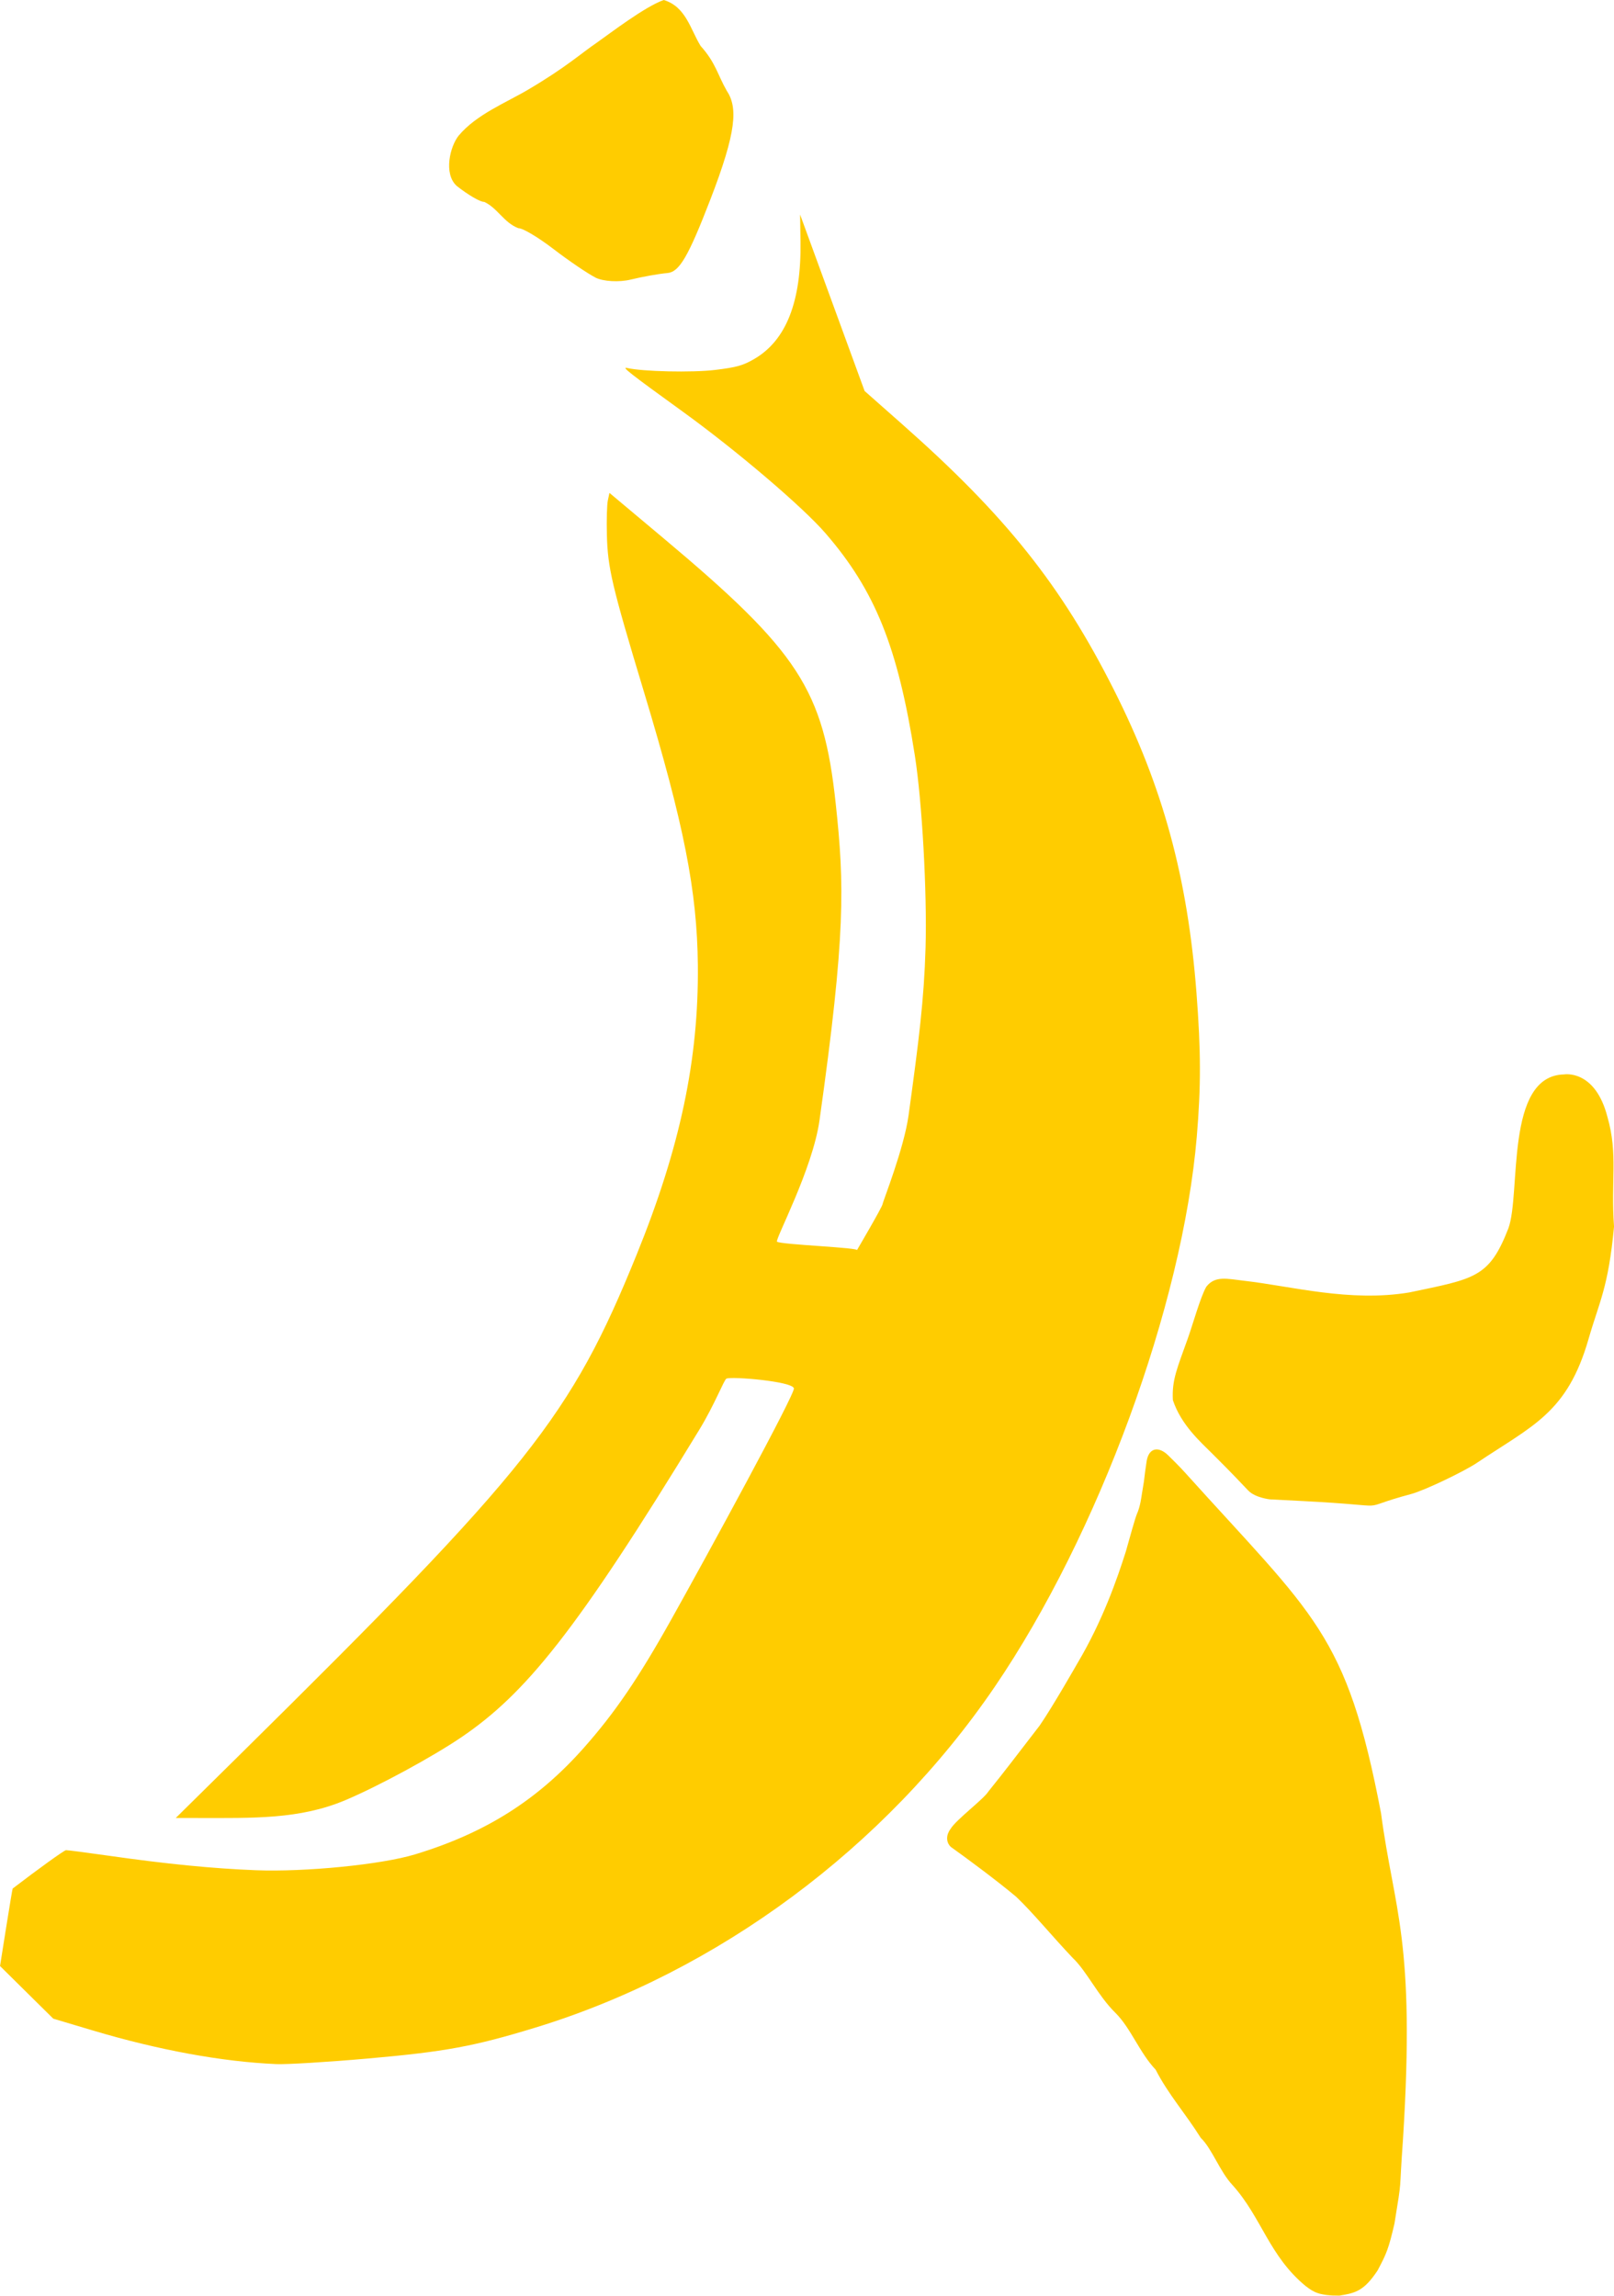 <?xml version="1.0" encoding="UTF-8" standalone="no"?>
<svg
   xmlns:dc="http://purl.org/dc/elements/1.1/"
   xmlns:cc="http://creativecommons.org/ns#"
   xmlns:rdf="http://www.w3.org/1999/02/22-rdf-syntax-ns#"
   xmlns:svg="http://www.w3.org/2000/svg"
   xmlns="http://www.w3.org/2000/svg"
   xmlns:sodipodi="http://sodipodi.sourceforge.net/DTD/sodipodi-0.dtd"
   xmlns:inkscape="http://www.inkscape.org/namespaces/inkscape"
   width="59.796mm"
   height="85.066mm"
   viewBox="0 0 59.796 85.066"
   version="1.1"
   id="svg8"
   inkscape:version="1.0.1 (3bc2e813f5, 2020-09-07)"
   sodipodi:docname="banana.svg">
  <style
     id="style1053"></style>
  <defs
     id="defs2">
    <inkscape:path-effect
       effect="bspline"
       id="path-effect996"
       is_visible="true"
       lpeversion="1"
       weight="33.333"
       steps="2"
       helper_size="0"
       apply_no_weight="true"
       apply_with_weight="true"
       only_selected="false" />
    <inkscape:path-effect
       effect="bspline"
       id="path-effect924"
       is_visible="true"
       lpeversion="1"
       weight="33.333"
       steps="2"
       helper_size="0"
       apply_no_weight="true"
       apply_with_weight="true"
       only_selected="false" />
    <inkscape:path-effect
       effect="bspline"
       id="path-effect914"
       is_visible="true"
       lpeversion="1"
       weight="33.333"
       steps="2"
       helper_size="0"
       apply_no_weight="true"
       apply_with_weight="true"
       only_selected="false" />
    <inkscape:path-effect
       effect="bspline"
       id="path-effect902"
       is_visible="true"
       lpeversion="1"
       weight="33.333"
       steps="2"
       helper_size="0"
       apply_no_weight="true"
       apply_with_weight="true"
       only_selected="false" />
    <inkscape:path-effect
       effect="bspline"
       id="path-effect888"
       is_visible="true"
       lpeversion="1"
       weight="33.333"
       steps="2"
       helper_size="0"
       apply_no_weight="true"
       apply_with_weight="true"
       only_selected="false" />
    <inkscape:path-effect
       effect="bspline"
       id="path-effect884"
       is_visible="true"
       lpeversion="1"
       weight="33.333"
       steps="2"
       helper_size="0"
       apply_no_weight="true"
       apply_with_weight="true"
       only_selected="false" />
    <inkscape:path-effect
       effect="bspline"
       id="path-effect878"
       is_visible="true"
       lpeversion="1"
       weight="33.333"
       steps="2"
       helper_size="0"
       apply_no_weight="true"
       apply_with_weight="true"
       only_selected="false" />
    <inkscape:path-effect
       effect="bspline"
       id="path-effect870"
       is_visible="true"
       lpeversion="1"
       weight="33.333"
       steps="2"
       helper_size="0"
       apply_no_weight="true"
       apply_with_weight="true"
       only_selected="false" />
  </defs>
  <sodipodi:namedview
     id="base"
     pagecolor="#ffffff"
     bordercolor="#666666"
     borderopacity="1.0"
     inkscape:pageopacity="0.0"
     inkscape:pageshadow="2"
     inkscape:zoom="0.98994949"
     inkscape:cx="65.943705"
     inkscape:cy="189.50691"
     inkscape:document-units="mm"
     inkscape:current-layer="g1045"
     inkscape:document-rotation="0"
     showgrid="false"
     fit-margin-top="0"
     fit-margin-left="0"
     fit-margin-right="0"
     fit-margin-bottom="0"
     inkscape:window-width="1920"
     inkscape:window-height="1027"
     inkscape:window-x="-8"
     inkscape:window-y="-8"
     inkscape:window-maximized="1" />
  <g
     inkscape:label="Layer 1"
     inkscape:groupmode="layer"
     id="layer1"
     transform="translate(477.2,-332.466)" />
  <g
     inkscape:groupmode="layer"
     id="layer2"
     inkscape:label="Layer 2"
     transform="translate(477.2,-332.466)">
    <g
       id="g1045"
       transform="translate(-873.551,25.328)">
      <g
         id="g1051"
         transform="translate(-109.012,80.972)"
         style="stroke:none">
        <path
           style="fill:#ffcc00;stroke:none;stroke-width:0.189"
           d="m 553.751,310.889 c -1.371,-1.123 -1.64,-2.543 -2.717,-3.746 -0.485,-0.512 -0.762,-1.354 -1.187,-1.761 -0.549,-0.881 -1.207,-1.618 -1.669,-2.524 -0.599,-0.631 -0.922,-1.545 -1.494,-2.109 -0.648,-0.638 -1.056,-1.537 -1.579,-2.033 -0.777,-0.819 -1.477,-1.679 -2.09,-2.261 -0.699,-0.589 -1.824,-1.423 -2.422,-1.849 -0.201,-0.188 -0.17,-0.467 -0.012,-0.672 0.201,-0.339 1.228,-1.102 1.399,-1.383 0.684,-0.85 0.98,-1.252 1.901,-2.445 0.487,-0.707 1.401,-2.312 1.401,-2.312 0.934,-1.573 1.47,-3.125 1.792,-4.14 0.146,-0.513 0.329,-1.188 0.407,-1.382 0.131,-0.286 0.173,-0.67 0.19,-0.769 0.015,-0.112 0.056,-0.316 0.071,-0.434 0.03,-0.27 0.069,-0.549 0.104,-0.773 0.086,-0.487 0.443,-0.552 0.804,-0.195 0.213,0.211 0.381,0.374 0.601,0.615 4.811,5.343 5.998,5.945 7.276,12.635 0.483,3.637 1.28,4.66 0.815,12.073 -0.158,2.188 -0.018,1.292 -0.317,3.138 -0.215,0.925 -0.291,1.111 -0.627,1.739 -0.491,0.738 -0.799,0.834 -1.412,0.929 -0.74,0.006 -0.962,-0.132 -1.234,-0.343 z"
           id="path990"
           sodipodi:nodetypes="cccccccccccccccccsccccccc" />
        <path
           style="fill:#ffcc00;stroke:none;stroke-width:0.024"
           d="m 551.616,281.406 c -0.249,-0.258 -0.528,-0.567 -1.31,-1.345 -0.487,-0.484 -1.183,-1.098 -1.49,-2.014 -0.042,-0.748 0.163,-1.19 0.554,-2.286 0.181,-0.506 0.47,-1.546 0.683,-1.912 0.324,-0.426 0.778,-0.296 1.422,-0.222 1.739,0.199 3.894,0.797 6.096,0.431 2.43,-0.511 2.963,-0.538 3.675,-2.376 0.473,-1.284 -0.139,-5.654 2.06,-5.703 0,0 1.153,-0.207 1.612,1.582 0.394,1.38 0.119,2.354 0.242,4.056 -0.213,2.279 -0.544,2.774 -0.941,4.156 -0.793,2.764 -2.083,3.216 -4.142,4.601 -0.462,0.31 -1.927,1.018 -2.441,1.155 -2.252,0.603 -0.316,0.446 -4.066,0.255 l -1.158,-0.059 c 0,0 -0.543,-0.06 -0.794,-0.319 z"
           id="path1002"
           sodipodi:nodetypes="sscscccccccsssscss" />
        <path
           style="fill:#ffcc00;stroke:none;stroke-width:0.095"
           d="m 515.586,302.65 c -1.996,-0.087 -4.347,-0.518 -6.786,-1.246 l -1.464,-0.437 -0.986,-0.975 -0.986,-0.975 0.227,-1.43 c 0.125,-0.787 0.233,-1.435 0.241,-1.441 0.946,-0.726 1.905,-1.416 1.975,-1.422 0.052,-0.004 0.765,0.089 1.587,0.206 2.141,0.306 3.871,0.476 5.451,0.537 1.841,0.07 4.653,-0.21 5.896,-0.588 2.607,-0.792 4.537,-2.011 6.252,-3.948 1.152,-1.301 2.021,-2.576 3.246,-4.767 1.34,-2.395 4.584,-8.351 4.537,-8.554 -0.059,-0.26 -2.31,-0.448 -2.501,-0.359 -0.087,0.04 -0.436,0.962 -1.003,1.891 -4.573,7.51 -6.449,9.79 -8.823,11.402 -1.051,0.714 -3.058,1.806 -4.29,2.326 -1.692,0.714 -3.402,0.664 -5.514,0.662 l -0.771,-7.5e-4 2.346,-2.316 c 10.756,-10.62 12.291,-12.554 14.724,-18.545 1.616,-3.978 2.307,-7.244 2.273,-10.74 -0.027,-2.75 -0.512,-5.21 -2.001,-10.141 -1.183,-3.917 -1.338,-4.575 -1.369,-5.804 -0.014,-0.546 0.002,-1.12 0.035,-1.274 l 0.06,-0.281 2.01,1.686 c 5.003,4.197 5.919,5.607 6.371,9.81 0.326,3.024 0.374,4.848 -0.599,11.753 -0.256,1.818 -1.658,4.426 -1.574,4.497 0.129,0.111 3.115,0.219 2.958,0.32 0,0 0.939,-1.599 0.954,-1.714 0.016,-0.115 0.791,-2.052 0.962,-3.29 0.383,-2.782 0.573,-4.283 0.629,-6.209 0.059,-2.06 -0.128,-5.412 -0.397,-7.125 -0.63,-4.017 -1.467,-6.099 -3.306,-8.228 -0.85,-0.984 -3.292,-3.064 -5.306,-4.521 -1.95,-1.41 -2.269,-1.66 -2.05,-1.608 0.567,0.134 2.419,0.176 3.267,0.072 0.794,-0.096 1.037,-0.165 1.458,-0.413 1.173,-0.69 1.734,-2.121 1.701,-4.343 l -0.015,-1.001 1.195,3.269 1.195,3.269 1.381,1.221 c 3.852,3.404 5.905,5.98 7.862,9.865 1.81,3.592 2.723,6.946 3.052,11.21 0.166,2.159 0.169,3.465 0.012,5.333 -0.528,6.252 -3.647,14.748 -7.483,20.383 -4.056,5.958 -10.264,10.565 -17.02,12.632 -2.283,0.698 -3.337,0.893 -6.217,1.147 -1.476,0.13 -3.004,0.223 -3.396,0.206 z"
           id="path988"
           sodipodi:nodetypes="cscccscssssssccsssscsssssccscssscsscsssssccccssccssscc" />
        <path
           style="fill:#ffcc00;stroke:none;stroke-width:0.268"
           d="m 527.425,236.451 c -0.289,-0.147 -0.989,-0.622 -1.556,-1.057 -0.566,-0.435 -1.15,-0.782 -1.298,-0.771 -0.542,-0.205 -0.769,-0.743 -1.267,-0.976 -0.138,0.011 -0.597,-0.256 -1.021,-0.592 -0.5,-0.454 -0.24,-1.478 0.072,-1.862 0.655,-0.788 1.78,-1.233 2.581,-1.709 1.403,-0.829 1.931,-1.322 2.533,-1.734 0.53,-0.372 1.773,-1.33 2.485,-1.584 0.824,0.249 0.987,1.09 1.366,1.703 0.558,0.62 0.627,1.063 0.963,1.651 0.42,0.628 0.373,1.516 -0.609,4.056 -0.815,2.109 -1.144,2.671 -1.587,2.708 -0.307,0.026 -0.914,0.134 -1.348,0.24 -0.434,0.107 -1.026,0.074 -1.316,-0.072 z"
           id="path992"
           sodipodi:nodetypes="sscccccccccscsss" />
      </g>
    </g>
  </g>
</svg>
